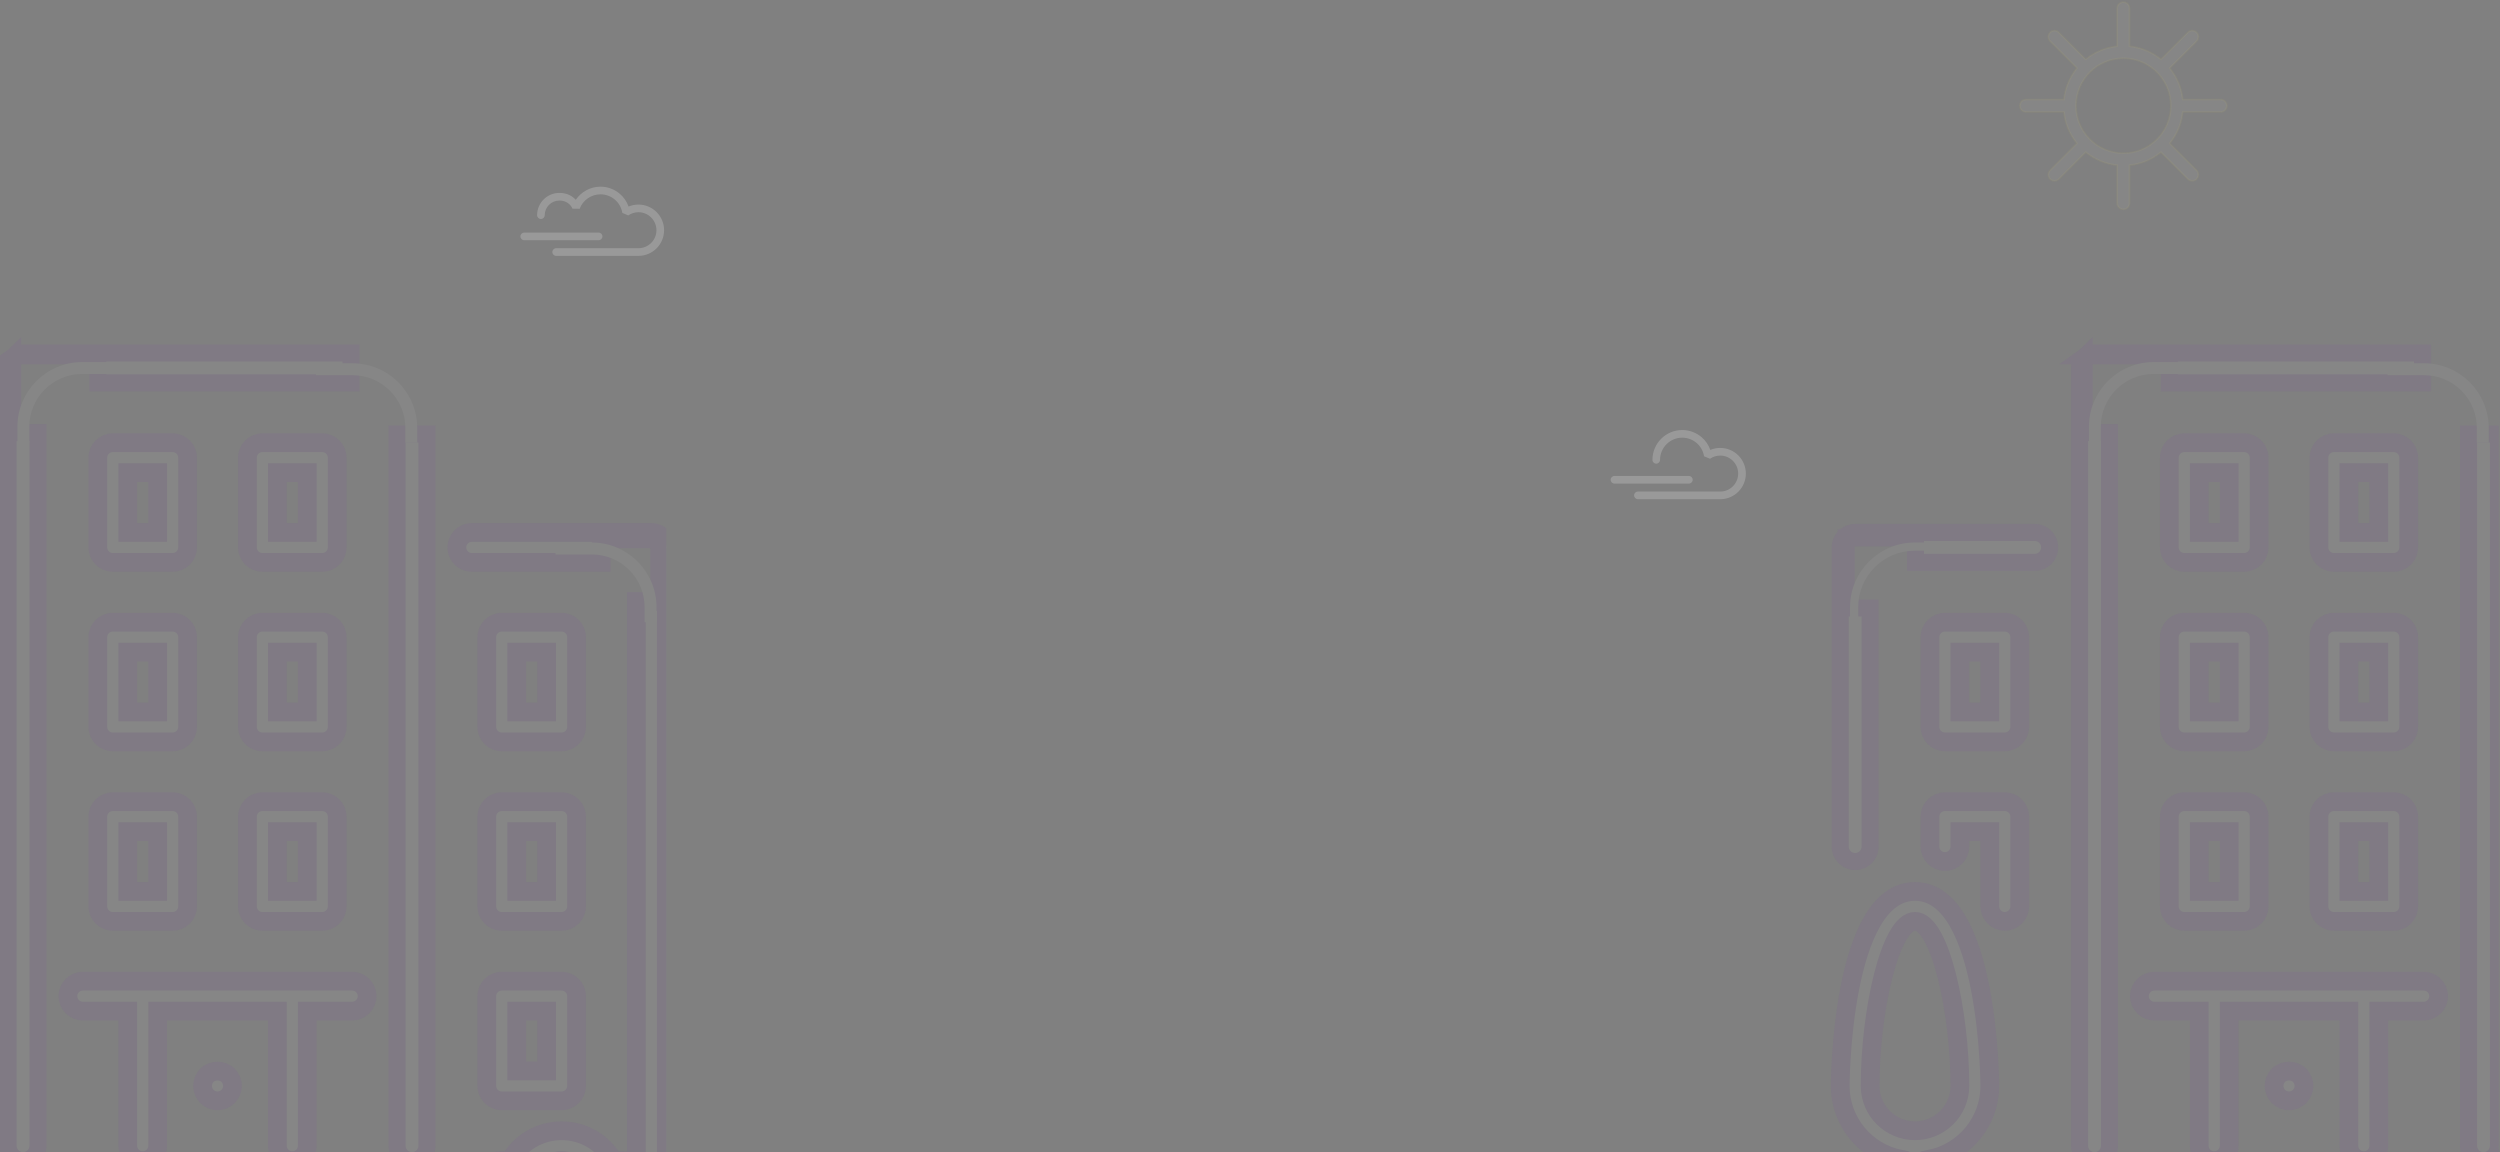 <svg width="1467" height="676" viewBox="0 0 1467 676" fill="none" xmlns="http://www.w3.org/2000/svg">
<rect x="0" y="0" width="1467" height="676" fill="#808080" stroke="none"/>
<g opacity="0.05" clip-path="url(#clip0_5443_17)">
<path d="M57.405 426.55C57.405 431.394 61.338 435.326 66.183 435.326H101.299C106.145 435.326 110.078 431.394 110.078 426.55V373.887C110.078 369.043 106.145 365.111 101.299 365.111H66.184C61.339 365.111 57.406 369.043 57.406 373.887V426.55H57.405ZM74.963 382.665H92.521V417.773H74.963V382.665Z" fill="white" stroke="#7700D1" stroke-width="11"/>
<path d="M285.654 637.2C285.654 642.044 289.587 645.976 294.432 645.976H329.547C334.393 645.976 338.326 642.044 338.326 637.2V584.537C338.326 579.693 334.393 575.761 329.547 575.761H294.432C289.587 575.761 285.654 579.693 285.654 584.537V637.2ZM303.212 593.315H320.77V628.423H303.212V593.315Z" fill="white" stroke="#7700D1" stroke-width="11"/>
<path d="M294.432 435.328H329.547C334.393 435.328 338.326 431.395 338.326 426.551V373.889C338.326 369.044 334.393 365.112 329.547 365.112H294.432C289.587 365.112 285.654 369.044 285.654 373.889V426.551C285.654 431.395 289.587 435.328 294.432 435.328ZM303.212 382.665H320.77V417.773H303.212V382.665Z" fill="white" stroke="#7700D1" stroke-width="11"/>
<path d="M145.193 426.55C145.193 431.394 149.126 435.326 153.972 435.326H189.087C193.932 435.326 197.865 431.394 197.865 426.55V373.887C197.865 369.043 193.932 365.111 189.087 365.111H153.972C149.126 365.111 145.193 369.043 145.193 373.887V426.55ZM162.75 382.665H180.308V417.773H162.75V382.665Z" fill="white" stroke="#7700D1" stroke-width="11"/>
<path fill-rule="evenodd" clip-rule="evenodd" d="M276.876 312.449H382.222C387.067 312.449 391 316.381 391 321.225V707.416C391 721.934 379.184 733.748 364.664 733.748H294.435C279.915 733.748 268.098 721.934 268.098 707.416C268.098 692.899 279.915 681.085 294.435 681.085C295.953 681.085 297.463 681.217 298.947 681.48C305.004 670.57 316.531 663.531 329.55 663.531C342.569 663.531 354.095 670.57 360.152 681.48C361.636 681.217 363.146 681.085 364.665 681.085C367.763 681.085 370.687 681.717 373.443 682.7V352.956H387.105V316.181H352.827V330.002H276.876C272.03 330.002 268.097 326.07 268.097 321.225C268.097 316.381 272.03 312.449 276.876 312.449ZM294.433 716.193H364.664C369.501 716.193 373.442 712.253 373.443 707.416C373.443 700.895 365.621 696.384 359.907 700.07C357.5 701.615 354.49 701.896 351.847 700.825C349.196 699.755 347.238 697.455 346.597 694.673C344.745 686.677 337.73 681.085 329.549 681.085C321.367 681.085 314.353 686.677 312.5 694.673C311.859 697.455 309.901 699.755 307.25 700.825C304.599 701.896 301.596 701.615 299.191 700.07C297.715 699.122 296.118 698.64 294.433 698.64C289.595 698.64 285.654 702.58 285.654 707.416C285.654 712.253 289.595 716.193 294.433 716.193Z" fill="white"/>
<path d="M298.947 681.48L297.986 686.896L301.85 687.581L303.755 684.15L298.947 681.48ZM360.152 681.48L355.344 684.15L357.249 687.581L361.114 686.896L360.152 681.48ZM373.443 682.7L371.595 687.88L378.943 690.502V682.7H373.443ZM373.443 352.956V347.456H367.943V352.956H373.443ZM387.105 352.956V358.456H392.605V352.956H387.105ZM387.105 316.181H392.605V310.681H387.105V316.181ZM352.827 316.181V310.681H347.327V316.181H352.827ZM352.827 330.002V335.502H358.327V330.002H352.827ZM373.443 707.416L378.943 707.418V707.416H373.443ZM359.907 700.07L362.878 704.699L362.888 704.692L359.907 700.07ZM351.847 700.825L353.912 695.728L353.907 695.726L351.847 700.825ZM346.597 694.673L351.957 693.438L351.955 693.431L346.597 694.673ZM312.5 694.673L307.142 693.431L307.14 693.438L312.5 694.673ZM299.191 700.07L296.217 704.697L296.218 704.698L299.191 700.07ZM382.222 306.949H276.876V317.949H382.222V306.949ZM396.5 321.225C396.5 313.342 390.104 306.949 382.222 306.949V317.949C384.031 317.949 385.5 319.419 385.5 321.225H396.5ZM396.5 707.416V321.225H385.5V707.416H396.5ZM364.664 739.248C382.22 739.248 396.5 724.972 396.5 707.416H385.5C385.5 718.895 376.147 728.248 364.664 728.248V739.248ZM294.435 739.248H364.664V728.248H294.435V739.248ZM262.598 707.416C262.598 724.972 276.878 739.248 294.435 739.248V728.248C282.951 728.248 273.598 718.895 273.598 707.416H262.598ZM294.435 675.585C276.878 675.585 262.598 689.861 262.598 707.416H273.598C273.598 695.938 282.951 686.585 294.435 686.585V675.585ZM299.908 676.065C298.103 675.744 296.271 675.585 294.435 675.585V686.585C295.635 686.585 296.824 686.689 297.986 686.896L299.908 676.065ZM329.55 658.031C314.504 658.031 301.152 666.179 294.138 678.81L303.755 684.15C308.857 674.962 318.557 669.031 329.55 669.031V658.031ZM364.961 678.81C357.948 666.179 344.595 658.031 329.55 658.031V669.031C340.542 669.031 350.242 674.962 355.344 684.15L364.961 678.81ZM364.665 675.585C362.828 675.585 360.996 675.744 359.191 676.065L361.114 686.896C362.275 686.689 363.464 686.585 364.665 686.585V675.585ZM375.291 677.52C372.077 676.373 368.522 675.585 364.665 675.585V686.585C367.004 686.585 369.297 687.06 371.595 687.88L375.291 677.52ZM367.943 352.956V682.7H378.943V352.956H367.943ZM387.105 347.456H373.443V358.456H387.105V347.456ZM381.605 316.181V352.956H392.605V316.181H381.605ZM352.827 321.681H387.105V310.681H352.827V321.681ZM358.327 330.002V316.181H347.327V330.002H358.327ZM276.876 335.502H352.827V324.502H276.876V335.502ZM262.597 321.225C262.597 329.109 268.994 335.502 276.876 335.502V324.502C275.067 324.502 273.597 323.031 273.597 321.225H262.597ZM276.876 306.949C268.994 306.949 262.597 313.342 262.597 321.225H273.597C273.597 319.42 275.067 317.949 276.876 317.949V306.949ZM364.664 710.693H294.433V721.693H364.664V710.693ZM367.943 707.415C367.943 709.214 366.464 710.693 364.664 710.693V721.693C372.538 721.693 378.941 715.291 378.943 707.418L367.943 707.415ZM362.888 704.692C363.781 704.116 364.966 704.068 366.148 704.724C367.366 705.4 367.943 706.469 367.943 707.416H378.943C378.943 696.661 366.401 689.336 356.925 695.449L362.888 704.692ZM349.782 705.923C354.083 707.666 358.971 707.207 362.878 704.699L356.935 695.442C356.029 696.024 354.897 696.127 353.912 695.728L349.782 705.923ZM341.238 695.907C342.281 700.434 345.467 704.18 349.787 705.925L353.907 695.726C352.926 695.329 352.196 694.475 351.957 693.438L341.238 695.907ZM329.549 686.585C335.158 686.585 339.961 690.399 341.239 695.914L351.955 693.431C349.528 682.954 340.303 675.585 329.549 675.585V686.585ZM317.858 695.914C319.136 690.399 323.939 686.585 329.549 686.585V675.585C318.795 675.585 309.57 682.954 307.142 693.431L317.858 695.914ZM309.31 705.925C313.631 704.18 316.817 700.434 317.86 695.907L307.14 693.438C306.901 694.475 306.172 695.329 305.19 695.726L309.31 705.925ZM296.218 704.698C300.126 707.208 305.006 707.664 309.31 705.925L305.19 695.726C304.192 696.129 303.066 696.022 302.163 695.443L296.218 704.698ZM294.433 704.14C295.012 704.14 295.585 704.291 296.217 704.697L302.165 695.444C299.846 693.953 297.223 693.14 294.433 693.14V704.14ZM291.154 707.416C291.154 705.619 292.632 704.14 294.433 704.14V693.14C286.559 693.14 280.154 699.542 280.154 707.416H291.154ZM294.433 710.693C292.632 710.693 291.154 709.214 291.154 707.416H280.154C280.154 715.291 286.559 721.693 294.433 721.693V710.693Z" fill="#7700D1"/>
<path d="M153.972 330.003H189.087C193.932 330.003 197.865 326.071 197.865 321.226V268.564C197.865 263.72 193.932 259.787 189.087 259.787H153.972C149.126 259.787 145.193 263.72 145.193 268.564V321.226C145.193 326.071 149.126 330.003 153.972 330.003ZM162.75 277.341H180.308V312.449H162.75V277.341Z" fill="white" stroke="#7700D1" stroke-width="11"/>
<path d="M145.193 531.875C145.193 536.719 149.126 540.651 153.972 540.651H189.087C193.932 540.651 197.865 536.719 197.865 531.875V479.212C197.865 474.368 193.932 470.436 189.087 470.436H153.972C149.126 470.436 145.193 474.368 145.193 479.212V531.875ZM162.75 487.99H180.308V523.098H162.75V487.99Z" fill="white" stroke="#7700D1" stroke-width="11"/>
<path d="M66.184 330.003H101.299C106.145 330.003 110.078 326.071 110.078 321.226V268.564C110.078 263.72 106.145 259.787 101.299 259.787H66.184C61.339 259.787 57.406 263.72 57.406 268.564V321.226C57.405 326.071 61.338 330.003 66.184 330.003ZM74.963 277.341H92.521V312.449H74.963V277.341Z" fill="white" stroke="#7700D1" stroke-width="11"/>
<path d="M121.402 630.968C119.822 632.635 118.856 634.918 118.856 637.2C118.856 639.483 119.822 641.764 121.402 643.432C123.07 645.012 125.353 645.978 127.635 645.978C129.918 645.978 132.2 645.012 133.869 643.432C135.449 641.765 136.415 639.483 136.415 637.2C136.415 634.918 135.449 632.637 133.869 630.968C130.532 627.72 124.738 627.72 121.402 630.968Z" fill="white" stroke="#7700D1" stroke-width="11"/>
<path d="M57.405 531.875C57.405 536.719 61.338 540.651 66.183 540.651H101.299C106.145 540.651 110.078 536.719 110.078 531.875V479.212C110.078 474.368 106.145 470.436 101.299 470.436H66.184C61.339 470.436 57.406 474.368 57.406 479.212V531.875H57.405ZM74.963 487.99H92.521V523.098H74.963V487.99Z" fill="white" stroke="#7700D1" stroke-width="11"/>
<path d="M39.848 584.537C39.848 589.382 43.781 593.314 48.626 593.314H74.963V672.308C74.963 677.152 78.896 681.084 83.741 681.084C88.587 681.084 92.52 677.152 92.52 672.308V593.314H162.751V672.308C162.751 677.152 166.684 681.084 171.529 681.084C176.375 681.084 180.308 677.152 180.308 672.308V593.314H206.644C211.49 593.314 215.423 589.382 215.423 584.537C215.423 579.693 211.49 575.761 206.644 575.761H48.626C43.781 575.761 39.848 579.693 39.848 584.537Z" fill="white" stroke="#7700D1" stroke-width="11"/>
<path d="M285.654 531.875C285.654 536.719 289.587 540.651 294.432 540.651H329.547C334.393 540.651 338.326 536.719 338.326 531.875V479.212C338.326 474.368 334.393 470.436 329.547 470.436H294.432C289.587 470.436 285.654 474.368 285.654 479.212V531.875ZM303.212 487.99H320.77V523.098H303.212V487.99Z" fill="white" stroke="#7700D1" stroke-width="11"/>
<path fill-rule="evenodd" clip-rule="evenodd" d="M205.98 207.124H13.511C11.618 207.124 9.865 207.724 8.431 208.744H57.406V224.677H205.98V207.124ZM22.29 253.857H7.422V209.581C5.764 211.178 4.733 213.419 4.733 215.901V672.307C4.733 677.152 8.666 681.084 13.511 681.084C18.357 681.084 22.29 677.152 22.29 672.307V253.857ZM232.981 672.307V254.685H250.538V672.307C250.538 677.152 246.605 681.084 241.76 681.084C236.914 681.084 232.981 677.152 232.981 672.307Z" fill="white"/>
<path d="M205.98 207.124H210.98V202.124H205.98V207.124ZM8.431 208.744L5.533 204.669L-7.227 213.744H8.431V208.744ZM57.406 208.744H62.406V203.744H57.406V208.744ZM57.406 224.677H52.406V229.677H57.406V224.677ZM205.98 224.677V229.677H210.98V224.677H205.98ZM22.29 253.857H27.29V248.857H22.29V253.857ZM7.422 253.857H2.422V258.857H7.422V253.857ZM7.422 209.581H12.422V197.821L3.953 205.98L7.422 209.581ZM232.981 254.685V249.685H227.981V254.685H232.981ZM250.538 254.685H255.538V249.685H250.538V254.685ZM13.511 212.124H205.98V202.124H13.511V212.124ZM11.328 212.818C11.945 212.38 12.692 212.124 13.511 212.124V202.124C10.545 202.124 7.785 203.068 5.533 204.669L11.328 212.818ZM8.431 213.744H57.406V203.744H8.431V213.744ZM52.406 208.744V224.677H62.406V208.744H52.406ZM205.98 219.677H57.406V229.677H205.98V219.677ZM200.98 207.124V224.677H210.98V207.124H200.98ZM22.29 248.857H7.422V258.857H22.29V248.857ZM12.422 253.857V209.581H2.422V253.857H12.422ZM9.733 215.901C9.733 214.835 10.17 213.876 10.891 213.181L3.953 205.98C1.359 208.479 -0.267 212.004 -0.267 215.901H9.733ZM9.733 672.307V215.901H-0.267V672.307H9.733ZM13.511 676.084C11.426 676.084 9.733 674.39 9.733 672.307H-0.267C-0.267 679.914 5.905 686.084 13.511 686.084V676.084ZM17.29 672.307C17.29 674.39 15.596 676.084 13.511 676.084V686.084C21.117 686.084 27.29 679.914 27.29 672.307H17.29ZM17.29 253.857V672.307H27.29V253.857H17.29ZM227.981 254.685V672.307H237.981V254.685H227.981ZM250.538 249.685H232.981V259.685H250.538V249.685ZM255.538 672.307V254.685H245.538V672.307H255.538ZM241.76 686.084C249.366 686.084 255.538 679.914 255.538 672.307H245.538C245.538 674.39 243.845 676.084 241.76 676.084V686.084ZM227.981 672.307C227.981 679.914 234.154 686.084 241.76 686.084V676.084C239.675 676.084 237.981 674.39 237.981 672.307H227.981Z" fill="#7700D1"/>
<path fill-rule="evenodd" clip-rule="evenodd" d="M325.972 325.348V318.348H347.254C368.241 318.348 385.254 335.361 385.254 356.348V365.111H378.254V356.348C378.254 339.227 364.375 325.348 347.254 325.348H325.972Z" fill="white"/>
<path fill-rule="evenodd" clip-rule="evenodd" d="M185.451 220.172V213.172H206.844C227.83 213.172 244.844 230.185 244.844 251.172V259.788H237.844V251.172C237.844 234.051 223.964 220.172 206.844 220.172H185.451Z" fill="white"/>
<path fill-rule="evenodd" clip-rule="evenodd" d="M69.498 219.459V212.459H48.216C27.229 212.459 10.216 229.472 10.216 250.459V259.788H17.216V250.459C17.216 233.338 31.095 219.459 48.216 219.459H69.498Z" fill="white"/>
</g>
<g opacity="0.05" clip-path="url(#clip1_5443_17)">
<path d="M1272.96 426.55C1272.96 431.394 1276.9 435.326 1281.74 435.326H1316.86C1321.7 435.326 1325.64 431.394 1325.64 426.55V373.887C1325.64 369.043 1321.7 365.111 1316.86 365.111H1281.74C1276.9 365.111 1272.96 369.043 1272.96 373.887V426.55H1272.96ZM1290.52 382.665H1308.08V417.773H1290.52V382.665Z" fill="white" stroke="#7700D1" stroke-width="11"/>
<path fill-rule="evenodd" clip-rule="evenodd" d="M1088.61 312.449H1193.95C1198.8 312.449 1202.73 316.382 1202.73 321.226C1202.73 326.071 1198.8 330.003 1193.95 330.003H1124.02V315.627H1083.32V356.754H1097.39V496.767C1097.39 501.612 1093.45 505.544 1088.61 505.544C1083.76 505.544 1079.83 501.612 1079.83 496.767V321.225C1079.83 316.381 1083.76 312.449 1088.61 312.449Z" fill="white"/>
<path d="M1124.02 330.003H1119.02V335.003H1124.02V330.003ZM1124.02 315.627H1129.02V310.627H1124.02V315.627ZM1083.32 315.627V310.627H1078.32V315.627H1083.32ZM1083.32 356.754H1078.32V361.754H1083.32V356.754ZM1097.39 356.754H1102.39V351.754H1097.39V356.754ZM1193.95 307.449H1088.61V317.449H1193.95V307.449ZM1207.73 321.226C1207.73 313.621 1201.56 307.449 1193.95 307.449V317.449C1196.04 317.449 1197.73 319.143 1197.73 321.226H1207.73ZM1193.95 335.003C1201.56 335.003 1207.73 328.833 1207.73 321.226H1197.73C1197.73 323.309 1196.04 325.003 1193.95 325.003V335.003ZM1124.02 335.003H1193.95V325.003H1124.02V335.003ZM1119.02 315.627V330.003H1129.02V315.627H1119.02ZM1083.32 320.627H1124.02V310.627H1083.32V320.627ZM1088.32 356.754V315.627H1078.32V356.754H1088.32ZM1097.39 351.754H1083.32V361.754H1097.39V351.754ZM1102.39 496.767V356.754H1092.39V496.767H1102.39ZM1088.61 510.544C1096.21 510.544 1102.39 504.374 1102.39 496.767H1092.39C1092.39 498.849 1090.69 500.544 1088.61 500.544V510.544ZM1074.83 496.767C1074.83 504.374 1081 510.544 1088.61 510.544V500.544C1086.52 500.544 1084.83 498.849 1084.83 496.767H1074.83ZM1074.83 321.225V496.767H1084.83V321.225H1074.83ZM1088.61 307.449C1081 307.449 1074.83 313.619 1074.83 321.225H1084.83C1084.83 319.143 1086.52 317.449 1088.61 317.449V307.449Z" fill="#7700D1"/>
<path fill-rule="evenodd" clip-rule="evenodd" d="M1144.88 323.148V318.348H1123.6C1102.61 318.348 1085.6 335.361 1085.6 356.348V365.111H1090.4V356.348C1090.4 338.012 1105.26 323.148 1123.6 323.148H1144.88Z" fill="white"/>
<path d="M1123.72 523.098C1080.33 523.098 1079.83 636.059 1079.83 637.2C1079.83 658.396 1094.94 676.117 1114.94 680.199V724.971C1114.94 729.815 1118.88 733.748 1123.72 733.748C1128.57 733.748 1132.5 729.815 1132.5 724.971V680.199C1152.51 676.117 1167.62 658.396 1167.62 637.2C1167.62 636.059 1167.12 523.098 1123.72 523.098ZM1123.72 663.531C1109.2 663.531 1097.39 651.717 1097.39 637.2C1097.39 593.472 1109.13 540.652 1123.72 540.652C1138.31 540.652 1150.06 593.472 1150.06 637.2C1150.06 651.717 1138.24 663.531 1123.72 663.531Z" fill="white" stroke="#7700D1" stroke-width="11"/>
<path d="M1176.4 470.436H1141.28C1136.44 470.436 1132.5 474.368 1132.5 479.212V496.767C1132.5 501.611 1136.44 505.543 1141.28 505.543C1146.13 505.543 1150.06 501.611 1150.06 496.767V487.99H1167.62V531.876C1167.62 536.72 1171.55 540.652 1176.4 540.652C1181.24 540.652 1185.17 536.72 1185.17 531.876V479.213C1185.18 474.368 1181.24 470.436 1176.4 470.436Z" fill="white" stroke="#7700D1" stroke-width="11"/>
<path d="M1176.4 365.111H1141.28C1136.44 365.111 1132.5 369.043 1132.5 373.887V426.55C1132.5 431.394 1136.44 435.326 1141.28 435.326H1176.4C1181.24 435.326 1185.17 431.394 1185.17 426.55V373.887C1185.18 369.043 1181.24 365.111 1176.4 365.111ZM1167.62 417.773H1150.06V382.665H1167.62V417.773H1167.62Z" fill="white" stroke="#7700D1" stroke-width="11"/>
<path d="M1360.75 426.55C1360.75 431.394 1364.69 435.326 1369.53 435.326H1404.65C1409.49 435.326 1413.42 431.394 1413.42 426.55V373.887C1413.42 369.043 1409.49 365.111 1404.65 365.111H1369.53C1364.69 365.111 1360.75 369.043 1360.75 373.887V426.55ZM1378.31 382.665H1395.87V417.773H1378.31V382.665Z" fill="white" stroke="#7700D1" stroke-width="11"/>
<path d="M1369.53 330.003H1404.65C1409.49 330.003 1413.42 326.071 1413.42 321.226V268.564C1413.42 263.72 1409.49 259.787 1404.65 259.787H1369.53C1364.69 259.787 1360.75 263.72 1360.75 268.564V321.226C1360.75 326.071 1364.69 330.003 1369.53 330.003ZM1378.31 277.341H1395.87V312.449H1378.31V277.341Z" fill="white" stroke="#7700D1" stroke-width="11"/>
<path d="M1360.75 531.875C1360.75 536.719 1364.69 540.651 1369.53 540.651H1404.65C1409.49 540.651 1413.42 536.719 1413.42 531.875V479.212C1413.42 474.368 1409.49 470.436 1404.65 470.436H1369.53C1364.69 470.436 1360.75 474.368 1360.75 479.212V531.875ZM1378.31 487.99H1395.87V523.098H1378.31V487.99Z" fill="white" stroke="#7700D1" stroke-width="11"/>
<path d="M1281.74 330.003H1316.86C1321.7 330.003 1325.64 326.071 1325.64 321.226V268.564C1325.64 263.72 1321.7 259.787 1316.86 259.787H1281.74C1276.9 259.787 1272.96 263.72 1272.96 268.564V321.226C1272.96 326.071 1276.9 330.003 1281.74 330.003ZM1290.52 277.341H1308.08V312.449H1290.52V277.341Z" fill="white" stroke="#7700D1" stroke-width="11"/>
<path d="M1336.96 630.968C1335.38 632.635 1334.41 634.918 1334.41 637.2C1334.41 639.483 1335.38 641.764 1336.96 643.432C1338.63 645.012 1340.91 645.978 1343.19 645.978C1345.48 645.978 1347.76 645.012 1349.43 643.432C1351.01 641.765 1351.97 639.483 1351.97 637.2C1351.97 634.918 1351.01 632.637 1349.43 630.968C1346.09 627.72 1340.3 627.72 1336.96 630.968Z" fill="white" stroke="#7700D1" stroke-width="11"/>
<path d="M1272.96 531.875C1272.96 536.719 1276.9 540.651 1281.74 540.651H1316.86C1321.7 540.651 1325.64 536.719 1325.64 531.875V479.212C1325.64 474.368 1321.7 470.436 1316.86 470.436H1281.74C1276.9 470.436 1272.96 474.368 1272.96 479.212V531.875H1272.96ZM1290.52 487.99H1308.08V523.098H1290.52V487.99Z" fill="white" stroke="#7700D1" stroke-width="11"/>
<path d="M1255.41 584.537C1255.41 589.382 1259.34 593.314 1264.18 593.314H1290.52V672.308C1290.52 677.152 1294.45 681.084 1299.3 681.084C1304.15 681.084 1308.08 677.152 1308.08 672.308V593.314H1378.31V672.308C1378.31 677.152 1382.24 681.084 1387.09 681.084C1391.93 681.084 1395.87 677.152 1395.87 672.308V593.314H1422.2C1427.05 593.314 1430.98 589.382 1430.98 584.537C1430.98 579.693 1427.05 575.761 1422.2 575.761H1264.18C1259.34 575.761 1255.41 579.693 1255.41 584.537Z" fill="white" stroke="#7700D1" stroke-width="11"/>
<path fill-rule="evenodd" clip-rule="evenodd" d="M1421.54 207.124H1229.07C1227.18 207.124 1225.42 207.724 1223.99 208.744H1272.96V224.677H1421.54V207.124ZM1237.85 253.857H1222.98V209.581C1221.32 211.178 1220.29 213.419 1220.29 215.901V672.307C1220.29 677.152 1224.22 681.084 1229.07 681.084C1233.92 681.084 1237.85 677.152 1237.85 672.307V253.857ZM1448.54 672.307V254.685H1466.1V672.307C1466.1 677.152 1462.16 681.084 1457.32 681.084C1452.47 681.084 1448.54 677.152 1448.54 672.307Z" fill="white"/>
<path d="M1421.54 207.124H1426.54V202.124H1421.54V207.124ZM1223.99 208.744L1221.09 204.669L1208.33 213.744H1223.99V208.744ZM1272.96 208.744H1277.96V203.744H1272.96V208.744ZM1272.96 224.677H1267.96V229.677H1272.96V224.677ZM1421.54 224.677V229.677H1426.54V224.677H1421.54ZM1237.85 253.857H1242.85V248.857H1237.85V253.857ZM1222.98 253.857H1217.98V258.857H1222.98V253.857ZM1222.98 209.581H1227.98V197.821L1219.51 205.98L1222.98 209.581ZM1448.54 254.685V249.685H1443.54V254.685H1448.54ZM1466.1 254.685H1471.1V249.685H1466.1V254.685ZM1229.07 212.124H1421.54V202.124H1229.07V212.124ZM1226.89 212.818C1227.5 212.38 1228.25 212.124 1229.07 212.124V202.124C1226.1 202.124 1223.34 203.068 1221.09 204.669L1226.89 212.818ZM1223.99 213.744H1272.96V203.744H1223.99V213.744ZM1267.96 208.744V224.677H1277.96V208.744H1267.96ZM1421.54 219.677H1272.96V229.677H1421.54V219.677ZM1416.54 207.124V224.677H1426.54V207.124H1416.54ZM1237.85 248.857H1222.98V258.857H1237.85V248.857ZM1227.98 253.857V209.581H1217.98V253.857H1227.98ZM1225.29 215.901C1225.29 214.835 1225.73 213.876 1226.45 213.181L1219.51 205.98C1216.92 208.479 1215.29 212.004 1215.29 215.901H1225.29ZM1225.29 672.307V215.901H1215.29V672.307H1225.29ZM1229.07 676.084C1226.98 676.084 1225.29 674.39 1225.29 672.307H1215.29C1215.29 679.914 1221.46 686.084 1229.07 686.084V676.084ZM1232.85 672.307C1232.85 674.39 1231.15 676.084 1229.07 676.084V686.084C1236.68 686.084 1242.85 679.914 1242.85 672.307H1232.85ZM1232.85 253.857V672.307H1242.85V253.857H1232.85ZM1443.54 254.685V672.307H1453.54V254.685H1443.54ZM1466.1 249.685H1448.54V259.685H1466.1V249.685ZM1471.1 672.307V254.685H1461.1V672.307H1471.1ZM1457.32 686.084C1464.92 686.084 1471.1 679.914 1471.1 672.307H1461.1C1461.1 674.39 1459.4 676.084 1457.32 676.084V686.084ZM1443.54 672.307C1443.54 679.914 1449.71 686.084 1457.32 686.084V676.084C1455.23 676.084 1453.54 674.39 1453.54 672.307H1443.54Z" fill="#7700D1"/>
<path fill-rule="evenodd" clip-rule="evenodd" d="M1401.01 220.172V213.172H1422.4C1443.39 213.172 1460.4 230.185 1460.4 251.172V259.788H1453.4V251.172C1453.4 234.051 1439.52 220.172 1422.4 220.172H1401.01Z" fill="white"/>
<path fill-rule="evenodd" clip-rule="evenodd" d="M1285.06 219.459V212.459H1263.77C1242.79 212.459 1225.77 229.472 1225.77 250.459V259.788H1232.77V250.459C1232.77 233.338 1246.65 219.459 1263.77 219.459H1285.06Z" fill="white"/>
</g>
<path opacity="0.05" d="M1211.17 57.983L1211.12 58.426H1210.68H1188.85C1186.83 58.426 1185.24 60.025 1185.24 62.047C1185.24 64.035 1186.84 65.668 1188.85 65.668H1210.68H1211.12L1211.17 66.112C1211.93 72.762 1214.55 78.801 1218.5 83.801L1218.78 84.15L1218.46 84.464L1203.02 99.927C1201.61 101.337 1201.61 103.646 1203.02 105.056C1203.72 105.76 1204.65 106.113 1205.58 106.113C1206.51 106.113 1207.43 105.76 1208.14 105.056L1223.58 89.593L1223.9 89.277L1224.25 89.554C1229.24 93.51 1235.31 96.134 1241.92 96.889L1242.36 96.94V97.386V119.231C1242.36 121.216 1244 122.852 1245.98 122.852C1247.97 122.852 1249.6 121.25 1249.6 119.231V97.386V96.939L1250.04 96.889C1256.68 96.134 1262.72 93.51 1267.71 89.554L1268.06 89.277L1268.38 89.593L1283.82 105.056C1284.53 105.76 1285.45 106.113 1286.38 106.113C1287.31 106.113 1288.24 105.76 1288.95 105.056C1290.35 103.646 1290.35 101.337 1288.95 99.927L1273.5 84.464L1273.18 84.15L1273.46 83.801C1277.41 78.802 1280.03 72.725 1280.79 66.111L1280.84 65.668H1281.28H1303.11C1305.09 65.668 1306.72 64.066 1306.72 62.047C1306.72 60.059 1305.12 58.426 1303.11 58.426H1281.28H1280.84L1280.79 57.982C1280.03 51.332 1277.41 45.292 1273.46 40.293L1273.18 39.944L1273.5 39.63L1288.95 24.166C1290.35 22.757 1290.35 20.448 1288.95 19.038C1287.54 17.629 1285.23 17.629 1283.82 19.038L1268.38 34.501L1268.06 34.816L1267.71 34.54C1262.72 30.584 1256.65 27.96 1250.04 27.205L1249.6 27.154V26.708V4.863C1249.6 2.877 1247.96 1.242 1245.98 1.242C1244 1.242 1242.36 2.844 1242.36 4.863V26.708V27.154L1241.92 27.205C1235.28 27.96 1229.24 30.583 1224.25 34.54L1223.9 34.816L1223.58 34.501L1208.14 19.038C1206.73 17.629 1204.42 17.629 1203.02 19.038C1201.61 20.448 1201.61 22.757 1203.02 24.166L1218.46 39.63L1218.78 39.944L1218.5 40.293C1214.55 45.292 1211.93 51.368 1211.17 57.983ZM1273.84 62.047C1273.84 77.421 1261.34 89.899 1246.02 89.899C1230.69 89.899 1218.19 77.385 1218.19 62.047C1218.19 46.673 1230.66 34.195 1246.02 34.195C1261.38 34.195 1273.84 46.71 1273.84 62.047Z" fill="white" stroke="#FFE03F"/>
<g opacity="0.2">
<path d="M307.61 140.963H351.275C352.52 140.963 353.508 139.955 353.508 138.728C353.508 137.482 352.5 136.493 351.275 136.493H307.61C306.365 136.493 305.377 137.502 305.377 138.728C305.377 139.955 306.385 140.963 307.61 140.963Z" fill="white"/>
<path d="M326.361 150.14H374.65C382.948 150.14 389.686 143.396 389.686 135.089C389.686 126.783 382.948 120.038 374.65 120.038C372.634 120.038 370.659 120.434 368.841 121.205C367.833 118.337 366.075 115.747 363.724 113.749C360.562 111.039 356.532 109.536 352.363 109.536C346.495 109.536 341.081 112.523 337.86 117.25C336.062 115.252 333.039 113.195 328.238 113.195C321.026 113.195 315.178 119.069 315.178 126.268C315.178 127.514 316.186 128.503 317.411 128.503C318.655 128.503 319.643 127.495 319.643 126.268C319.643 121.522 323.496 117.685 328.218 117.685C334.146 117.685 335.865 122.273 335.924 122.471V122.451L340.152 122.511C342.029 117.428 346.929 114.026 352.363 114.026C358.745 114.026 364.138 118.614 365.186 124.923L368.663 126.407C370.441 125.181 372.496 124.528 374.65 124.528C380.478 124.528 385.201 129.275 385.201 135.089C385.201 140.924 380.459 145.651 374.65 145.651H326.361C325.116 145.651 324.128 146.659 324.128 147.885C324.109 149.131 325.116 150.14 326.361 150.14Z" fill="white"/>
</g>
<g opacity="0.2">
<path d="M961.159 292.942H1009.43C1017.73 292.942 1024.46 286.197 1024.46 277.891C1024.46 269.584 1017.73 262.84 1009.43 262.84C1007.41 262.84 1005.44 263.235 1003.62 264.007C1002.61 261.139 1000.85 258.548 998.502 256.551C995.341 253.841 991.31 252.338 987.141 252.338C977.499 252.338 969.655 260.19 969.655 269.841C969.655 271.087 970.663 272.076 971.888 272.076C973.113 272.076 974.121 271.067 974.121 269.841C974.121 262.662 979.949 256.827 987.121 256.827C993.503 256.827 998.897 261.416 999.944 267.725L1003.42 269.208C1005.2 267.982 1007.25 267.329 1009.41 267.329C1015.24 267.329 1019.96 272.076 1019.96 277.891C1019.96 283.725 1015.22 288.452 1009.41 288.452H961.12C959.875 288.452 958.887 289.461 958.887 290.687C958.887 291.913 959.914 292.942 961.159 292.942Z" fill="white"/>
<path d="M947.369 283.765H991.034C992.279 283.765 993.267 282.756 993.267 281.53C993.267 280.284 992.259 279.295 991.034 279.295H947.369C946.124 279.295 945.136 280.304 945.136 281.53C945.136 282.776 946.144 283.765 947.369 283.765Z" fill="white"/>
</g>
<defs>
<clipPath id="clip0_5443_17">
<rect width="391" height="657" fill="white" transform="translate(0 19)"/>
</clipPath>
<clipPath id="clip1_5443_17">
<rect width="407" height="657" fill="white" transform="translate(1059.28 19)"/>
</clipPath>
</defs>
</svg>
